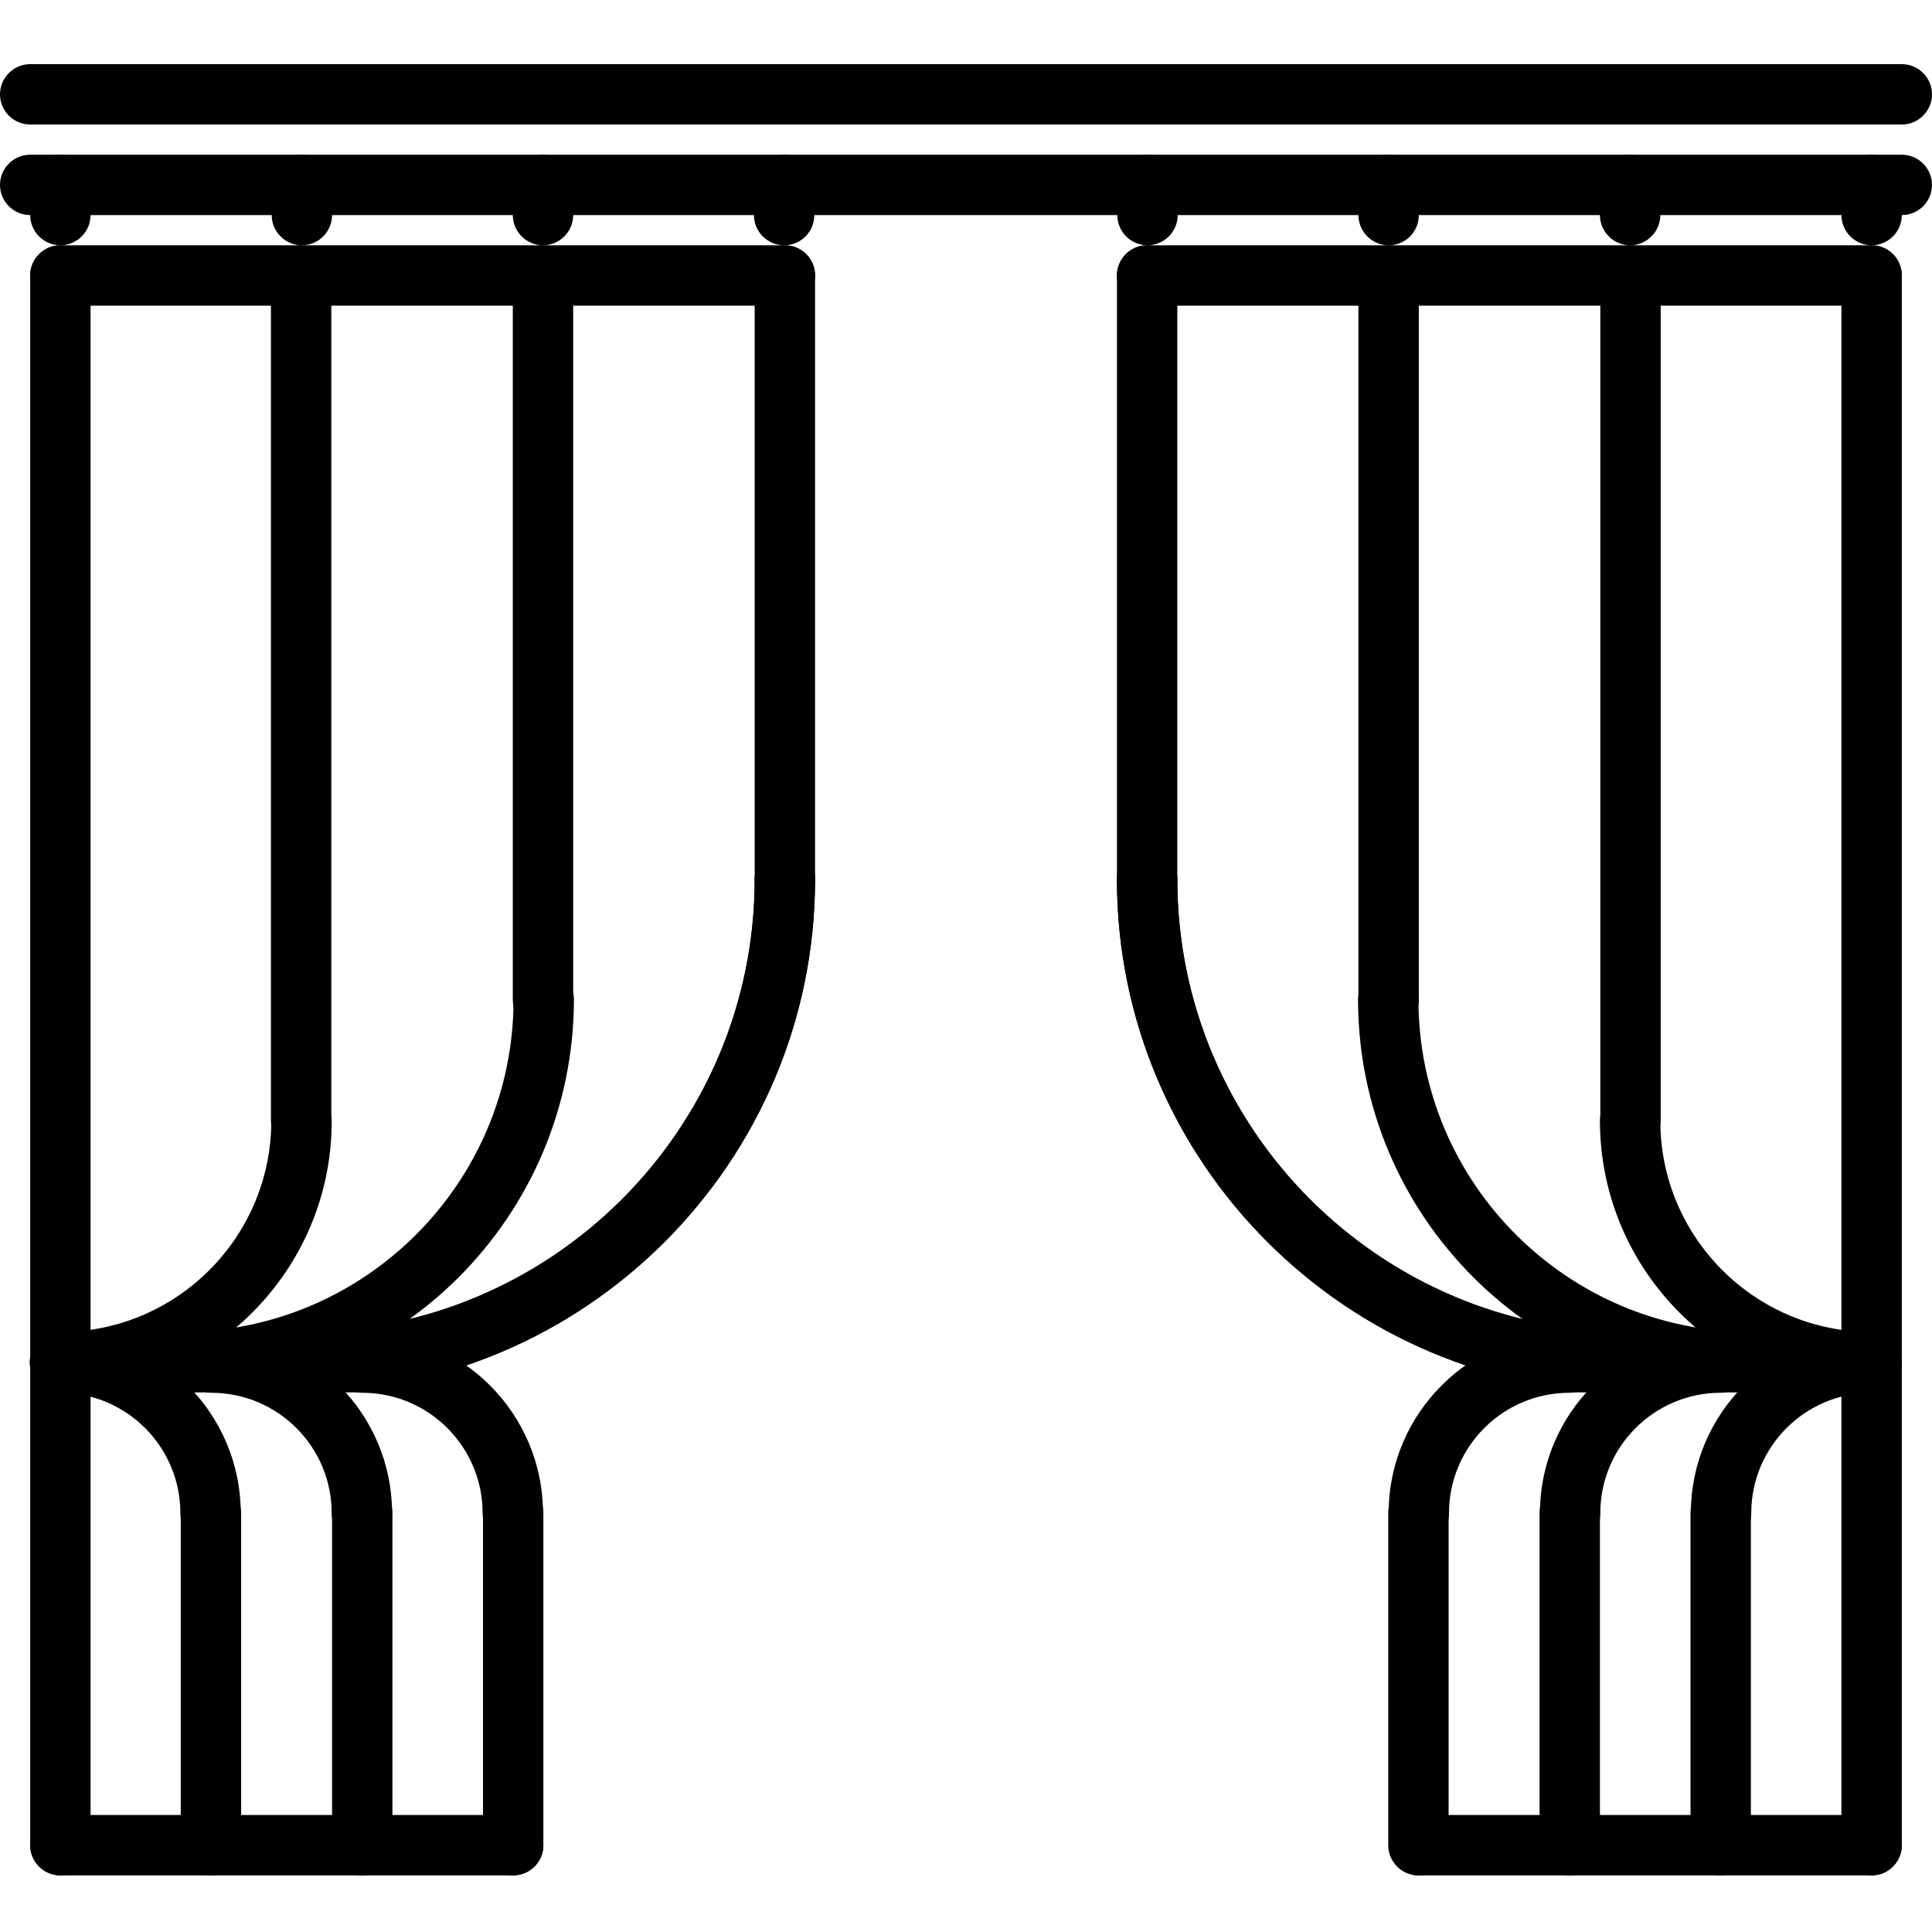 <?xml version="1.0" encoding="utf-8"?>
<!-- Generator: Adobe Illustrator 21.0.1, SVG Export Plug-In . SVG Version: 6.00 Build 0)  -->
<svg version="1.1" id="Слой_1" xmlns="http://www.w3.org/2000/svg" xmlns:xlink="http://www.w3.org/1999/xlink" x="0px" y="0px"
	 viewBox="0 0 512 512" style="enable-background:new 0 0 512 512;" xml:space="preserve">
<path d="M504,57H8c-4.4,0-8-3.6-8-8s3.6-8,8-8h496c4.4,0,8,3.6,8,8S508.4,57,504,57z"/>
<path d="M504,33H8c-4.4,0-8-3.6-8-8s3.6-8,8-8h496c4.4,0,8,3.6,8,8S508.4,33,504,33z"/>
<path d="M208,241c-4.4,0-8-3.6-8-8V73c0-4.4,3.6-8,8-8c4.4,0,8,3.6,8,8v160C216,237.5,212.4,241,208,241z"/>
<path d="M80,369c-4.4,0-8-3.6-8-8c0-4.4,3.6-8,8-8c66.2,0,120-53.8,120-120c0-4.4,3.6-8,8-8c4.4,0,8,3.6,8,8C216,308,155,369,80,369
	z"/>
<path d="M80,369c-4.4,0-8-3.6-8-8c0-4.4,3.6-8,8-8c66.2,0,120-53.8,120-120c0-4.4,3.6-8,8-8c4.4,0,8,3.6,8,8C216,308,155,369,80,369
	z"/>
<path d="M15.9,369c-4.4,0-8-3.6-8-8c0-4.4,3.6-8,8-8c30.9,0,56-25.1,56-56c0-4.4,3.6-8,8-8c4.4,0,8,3.6,8,8
	C88,336.7,55.6,369,15.9,369z"/>
<path d="M48,369c-4.4,0-8-3.6-8-8c0-4.4,3.6-8,8-8c48.6,0,88.1-39.5,88.1-88.1c0-4.4,3.6-8,8-8c4.4,0,8,3.6,8,8
	C152,322.4,105.4,369,48,369z"/>
<path d="M143.9,273c-4.4,0-8-3.6-8-8V73c0-4.4,3.6-8,8-8c4.4,0,8,3.6,8,8v192C151.9,269.4,148.3,273,143.9,273z"/>
<path d="M79.8,305c-4.4,0-8-3.6-8-8V73c0-4.4,3.6-8,8-8s8,3.6,8,8v224C87.8,301.4,84.3,305,79.8,305z"/>
<path d="M208,81H16c-4.4,0-8-3.6-8-8c0-4.4,3.6-8,8-8h192c4.4,0,8,3.6,8,8C216,77.4,212.4,81,208,81z"/>
<path d="M16,497c-4.4,0-8-3.6-8-8V73c0-4.4,3.6-8,8-8s8,3.6,8,8v416C24,493.4,20.4,497,16,497z"/>
<path d="M96,369H16c-4.4,0-8-3.6-8-8c0-4.4,3.6-8,8-8h80c4.4,0,8,3.6,8,8C104,365.5,100.4,369,96,369z"/>
<path d="M55.8,409c-4.4,0-8-3.6-8-8c0-17.6-14.3-31.9-31.9-31.9c-4.4,0-8-3.6-8-8c0-4.4,3.6-8,8-8c26.4,0,47.9,21.5,47.9,47.9
	C63.8,405.4,60.3,409,55.8,409z"/>
<path d="M55.9,497c-4.4,0-8-3.6-8-8v-88c0-4.4,3.6-8,8-8c4.4,0,8,3.6,8,8v88C63.9,493.4,60.4,497,55.9,497z"/>
<path d="M95.9,409c-4.4,0-8-3.6-8-8c0-17.6-14.3-31.9-31.9-31.9c-4.4,0-8-3.6-8-8c0-4.4,3.6-8,8-8c26.4,0,47.9,21.5,47.9,47.9
	C103.9,405.4,100.3,409,95.9,409z"/>
<path d="M96,497c-4.4,0-8-3.6-8-8v-88c0-4.4,3.6-8,8-8c4.4,0,8,3.6,8,8v88C104,493.4,100.4,497,96,497z"/>
<path d="M135.9,409c-4.4,0-8-3.6-8-8c0-17.6-14.3-31.9-31.9-31.9c-4.4,0-8-3.6-8-8c0-4.4,3.6-8,8-8c26.4,0,47.9,21.5,47.9,47.9
	C143.9,405.4,140.3,409,135.9,409z"/>
<path d="M136,497c-4.4,0-8-3.6-8-8v-88c0-4.4,3.6-8,8-8c4.4,0,8,3.6,8,8v88C144,493.4,140.4,497,136,497z"/>
<path d="M136,497H16c-4.4,0-8-3.6-8-8c0-4.4,3.6-8,8-8h120c4.4,0,8,3.6,8,8C144,493.4,140.4,497,136,497z"/>
<path d="M16,65c-4.4,0-8-3.6-8-8v-8c0-4.4,3.6-8,8-8s8,3.6,8,8v8C24,61.4,20.4,65,16,65z"/>
<path d="M80,65c-4.4,0-8-3.6-8-8v-8c0-4.4,3.6-8,8-8c4.4,0,8,3.6,8,8v8C88,61.4,84.4,65,80,65z"/>
<path d="M143.9,65c-4.4,0-8-3.6-8-8v-8c0-4.4,3.6-8,8-8c4.4,0,8,3.6,8,8v8C151.9,61.4,148.3,65,143.9,65z"/>
<path d="M207.8,65c-4.4,0-8-3.6-8-8v-8c0-4.4,3.6-8,8-8c4.4,0,8,3.6,8,8v8C215.8,61.4,212.3,65,207.8,65z"/>
<path d="M304,241c-4.4,0-8-3.6-8-8V73c0-4.4,3.6-8,8-8c4.4,0,8,3.6,8,8v160C312,237.5,308.4,241,304,241z"/>
<path d="M432,369c-75,0-136-61-136-136c0-4.4,3.6-8,8-8c4.4,0,8,3.6,8,8c0,66.2,53.8,120,120,120c4.4,0,8,3.6,8,8
	C440,365.5,436.4,369,432,369z"/>
<path d="M432,369c-75,0-136-61-136-136c0-4.4,3.6-8,8-8c4.4,0,8,3.6,8,8c0,66.2,53.8,120,120,120c4.4,0,8,3.6,8,8
	C440,365.5,436.4,369,432,369z"/>
<path d="M496,369c-39.7,0-72-32.3-72-72c0-4.4,3.6-8,8-8c4.4,0,8,3.6,8,8c0,30.9,25.1,56,56,56c4.4,0,8,3.6,8,8
	C504,365.5,500.5,369,496,369z"/>
<path d="M464,369c-57.4,0-104.1-46.7-104.1-104.1c0-4.4,3.6-8,8-8c4.4,0,8,3.6,8,8c0,48.6,39.5,88.1,88.1,88.1c4.4,0,8,3.6,8,8
	C472,365.5,468.4,369,464,369z"/>
<path d="M368,273c-4.4,0-8-3.6-8-8V73c0-4.4,3.6-8,8-8c4.4,0,8,3.6,8,8v192C376,269.4,372.5,273,368,273z"/>
<path d="M432.1,305c-4.4,0-8-3.6-8-8V73c0-4.4,3.6-8,8-8c4.4,0,8,3.6,8,8v224C440.1,301.4,436.6,305,432.1,305z"/>
<path d="M496,81H304c-4.4,0-8-3.6-8-8c0-4.4,3.6-8,8-8h192c4.4,0,8,3.6,8,8C504,77.4,500.4,81,496,81z"/>
<path d="M496,497c-4.4,0-8-3.6-8-8V73c0-4.4,3.6-8,8-8c4.4,0,8,3.6,8,8v416C504,493.4,500.4,497,496,497z"/>
<path d="M496,369h-80c-4.4,0-8-3.6-8-8c0-4.4,3.6-8,8-8h80c4.4,0,8,3.6,8,8C504,365.5,500.4,369,496,369z"/>
<path d="M456.1,409c-4.4,0-8-3.6-8-8c0-26.4,21.5-47.9,47.9-47.9c4.4,0,8,3.6,8,8c0,4.4-3.6,8-8,8c-17.6,0-31.9,14.3-31.9,31.9
	C464.1,405.4,460.5,409,456.1,409z"/>
<path d="M456,497c-4.4,0-8-3.6-8-8v-88c0-4.4,3.6-8,8-8c4.4,0,8,3.6,8,8v88C464,493.4,460.4,497,456,497z"/>
<path d="M416.1,409c-4.4,0-8-3.6-8-8c0-26.4,21.5-47.9,47.9-47.9c4.4,0,8,3.6,8,8c0,4.4-3.6,8-8,8c-17.6,0-31.9,14.3-31.9,31.9
	C424.1,405.4,420.5,409,416.1,409z"/>
<path d="M416,497c-4.4,0-8-3.6-8-8v-88c0-4.4,3.6-8,8-8c4.4,0,8,3.6,8,8v88C424,493.4,420.4,497,416,497z"/>
<path d="M376,409c-4.4,0-8-3.6-8-8c0-26.4,21.5-47.9,47.9-47.9c4.4,0,8,3.6,8,8c0,4.4-3.6,8-8,8c-17.6,0-31.9,14.3-31.9,31.9
	C384,405.4,380.5,409,376,409z"/>
<path d="M375.9,497c-4.4,0-8-3.6-8-8v-88c0-4.4,3.6-8,8-8c4.4,0,8,3.6,8,8v88C383.9,493.4,380.4,497,375.9,497z"/>
<path d="M496,497h-120c-4.4,0-8-3.6-8-8c0-4.4,3.6-8,8-8h120c4.4,0,8,3.6,8,8C504,493.4,500.4,497,496,497z"/>
<path d="M496,65c-4.4,0-8-3.6-8-8v-8c0-4.4,3.6-8,8-8c4.4,0,8,3.6,8,8v8C504,61.4,500.4,65,496,65z"/>
<path d="M432,65c-4.4,0-8-3.6-8-8v-8c0-4.4,3.6-8,8-8c4.4,0,8,3.6,8,8v8C440,61.4,436.4,65,432,65z"/>
<path d="M368,65c-4.4,0-8-3.6-8-8v-8c0-4.4,3.6-8,8-8c4.4,0,8,3.6,8,8v8C376,61.4,372.5,65,368,65z"/>
<path d="M304.1,65c-4.4,0-8-3.6-8-8v-8c0-4.4,3.6-8,8-8c4.4,0,8,3.6,8,8v8C312.1,61.4,308.5,65,304.1,65z"/>
</svg>

